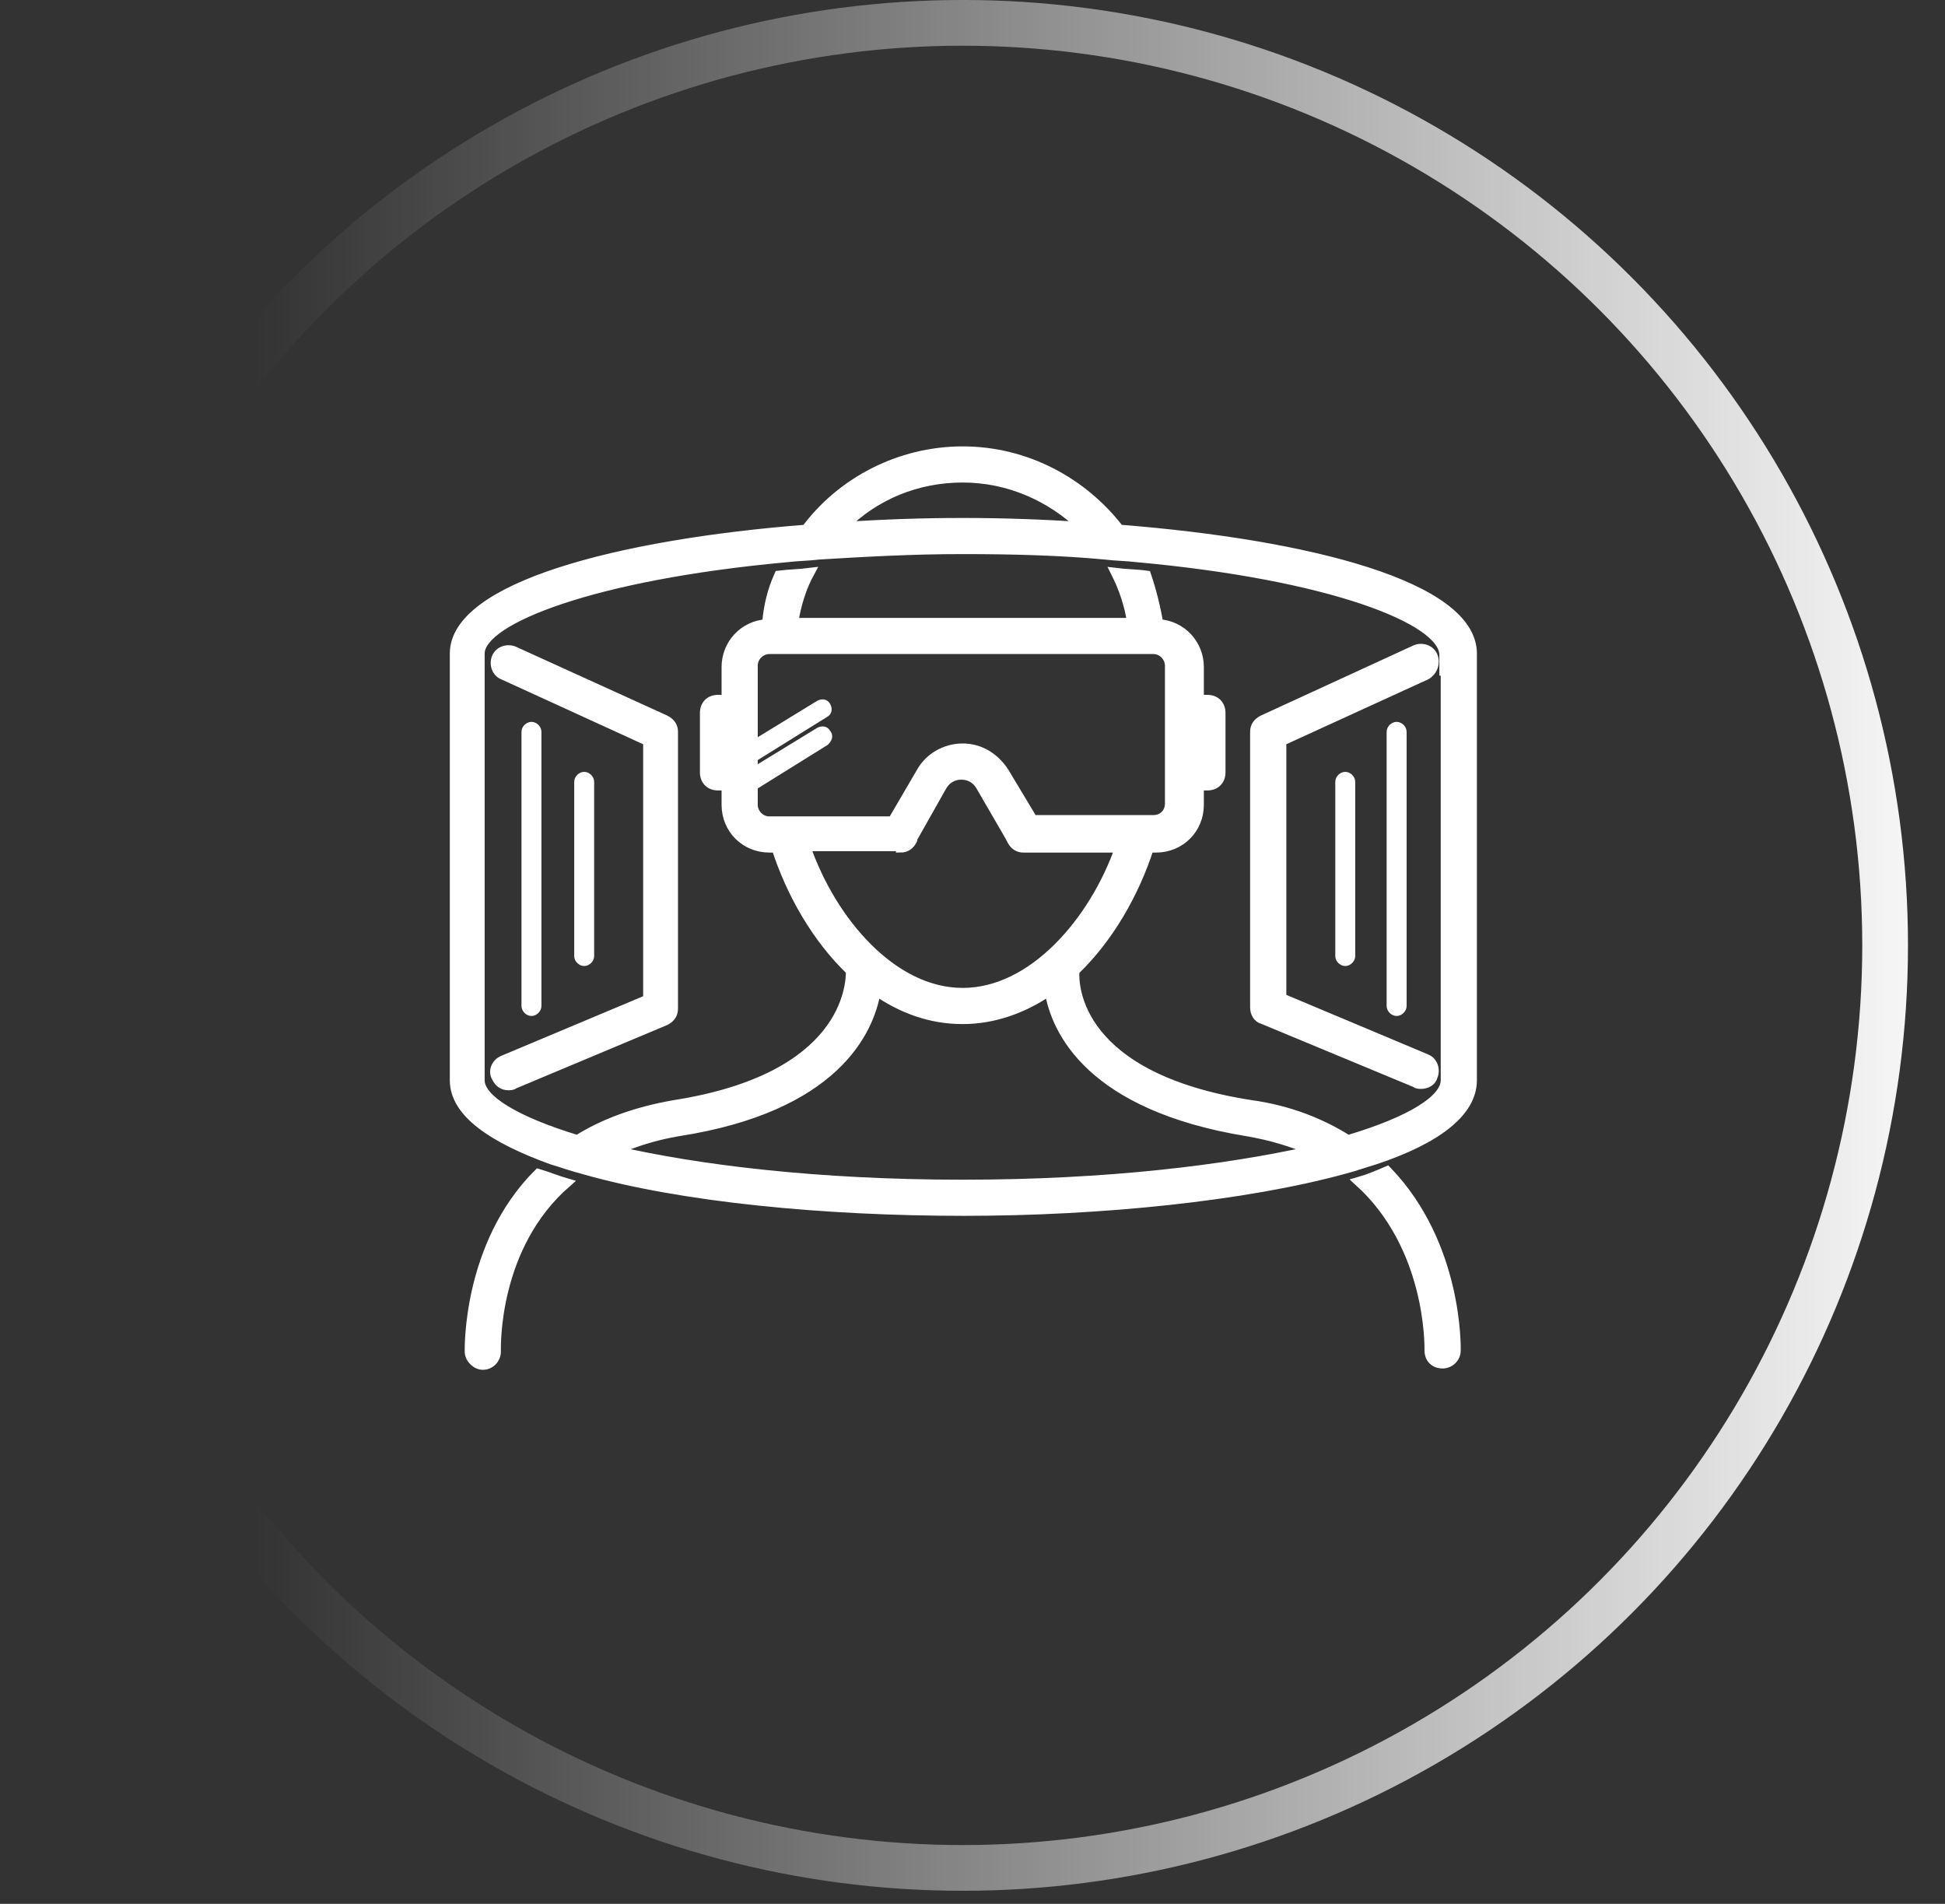 <svg width="47" height="46" viewBox="0 0 47 46" fill="none" xmlns="http://www.w3.org/2000/svg">
<rect x="0" y="0" width="47" height="46" fill="#333333" stroke="none"/>
<circle cx="23.263" cy="22.842" r="22.29" stroke="url(#paint0_linear)" stroke-width="1.105"/>
<g clip-path="url(#clip0)">
<path d="M16.076 17.389L12.418 15.725C12.255 15.66 12.059 15.725 11.993 15.888C11.928 16.052 11.993 16.247 12.156 16.312L15.652 17.911V24.144L12.156 25.612C11.993 25.677 11.895 25.873 11.993 26.036C12.059 26.167 12.156 26.232 12.287 26.232C12.32 26.232 12.385 26.232 12.418 26.2L16.076 24.666C16.207 24.601 16.273 24.503 16.273 24.372V17.683C16.273 17.552 16.207 17.455 16.076 17.389Z" fill="white" stroke="white" stroke-width="0.221"/>
<path d="M12.973 24.306V17.682C12.973 17.617 12.908 17.552 12.843 17.552C12.777 17.552 12.712 17.617 12.712 17.682V24.306C12.712 24.372 12.777 24.437 12.843 24.437C12.908 24.437 12.973 24.372 12.973 24.306Z" fill="white" stroke="white" stroke-width="0.221"/>
<path d="M14.247 23.1V18.89C14.247 18.825 14.182 18.76 14.117 18.76C14.051 18.76 13.986 18.825 13.986 18.89V23.1C13.986 23.165 14.051 23.23 14.117 23.23C14.182 23.23 14.247 23.165 14.247 23.1Z" fill="white" stroke="white" stroke-width="0.221"/>
<path d="M34.631 15.855C34.566 15.692 34.37 15.627 34.207 15.692L30.515 17.389C30.385 17.454 30.319 17.552 30.319 17.682V24.339C30.319 24.47 30.385 24.6 30.515 24.633L34.207 26.166C34.239 26.199 34.305 26.199 34.337 26.199C34.468 26.199 34.599 26.134 34.631 26.003C34.697 25.84 34.631 25.644 34.468 25.579L30.973 24.111V17.911L34.468 16.312C34.631 16.214 34.697 16.018 34.631 15.855Z" fill="white" stroke="white" stroke-width="0.221"/>
<path d="M33.618 17.682V24.306C33.618 24.372 33.684 24.437 33.749 24.437C33.814 24.437 33.88 24.372 33.88 24.306V17.682C33.88 17.617 33.814 17.552 33.749 17.552C33.684 17.552 33.618 17.617 33.618 17.682Z" fill="white" stroke="white" stroke-width="0.221"/>
<path d="M32.377 18.89V23.1C32.377 23.165 32.442 23.23 32.508 23.23C32.573 23.23 32.638 23.165 32.638 23.1V18.89C32.638 18.825 32.573 18.76 32.508 18.76C32.442 18.76 32.377 18.825 32.377 18.89Z" fill="white" stroke="white" stroke-width="0.221"/>
<path d="M11.34 32.66C11.34 32.823 11.503 32.986 11.666 32.986C11.862 32.986 11.993 32.823 11.993 32.66C11.993 32.529 11.928 30.115 13.692 28.581C13.463 28.516 13.234 28.418 13.006 28.352C11.274 30.082 11.34 32.627 11.34 32.66Z" fill="white" stroke="white" stroke-width="0.221"/>
<path d="M32.834 28.549C34.566 30.115 34.533 32.497 34.533 32.628C34.533 32.824 34.664 32.954 34.86 32.954C35.023 32.954 35.187 32.824 35.187 32.628C35.187 32.595 35.252 30.083 33.52 28.288C33.292 28.386 33.063 28.484 32.834 28.549Z" fill="white" stroke="white" stroke-width="0.221"/>
<path d="M27.052 12.788C26.171 11.646 24.799 10.896 23.263 10.896C21.728 10.896 20.323 11.646 19.474 12.788C14.9 13.147 10.98 14.191 10.98 15.79V16.214V26.101C10.98 26.884 11.895 27.504 13.332 28.026C13.561 28.092 13.822 28.189 14.084 28.255C16.468 28.94 19.931 29.266 23.296 29.266C26.628 29.266 30.09 28.907 32.475 28.255C32.736 28.189 32.998 28.092 33.227 28.026C34.697 27.537 35.578 26.884 35.578 26.101V16.214V15.79C35.578 14.159 31.626 13.147 27.052 12.788ZM23.263 11.548C24.374 11.548 25.387 12.005 26.138 12.723C25.191 12.658 24.21 12.625 23.263 12.625C22.316 12.625 21.336 12.658 20.389 12.723C21.14 11.972 22.152 11.548 23.263 11.548ZM23.263 28.614C19.735 28.614 16.86 28.255 14.868 27.798C15.325 27.602 15.815 27.439 16.403 27.341C20.16 26.754 21.009 24.927 21.172 23.948C21.793 24.372 22.479 24.633 23.263 24.633C24.015 24.633 24.733 24.372 25.354 23.948C25.517 24.927 26.366 26.721 30.123 27.341C30.711 27.439 31.234 27.602 31.691 27.798C29.633 28.255 26.791 28.614 23.263 28.614ZM19.964 17.715C19.931 17.65 19.866 17.65 19.8 17.683L18.2 18.662V18.303L19.931 17.226C19.997 17.193 19.997 17.128 19.964 17.063C19.931 16.997 19.866 16.997 19.8 17.03L18.2 18.009V16.084C18.2 15.855 18.396 15.692 18.592 15.692H18.788H27.673H27.869C28.098 15.692 28.261 15.888 28.261 16.084V19.412C28.261 19.64 28.098 19.804 27.869 19.804H27.51H24.962L24.276 18.662C24.047 18.303 23.688 18.074 23.263 18.074C22.838 18.074 22.447 18.303 22.25 18.662L21.564 19.836H19.017H18.592C18.363 19.836 18.2 19.64 18.2 19.445V18.988L19.931 17.911C19.997 17.846 20.029 17.78 19.964 17.715ZM21.761 20.489C21.891 20.489 21.989 20.424 22.055 20.293V20.26L22.773 18.988C22.871 18.825 23.035 18.727 23.23 18.727C23.427 18.727 23.59 18.825 23.688 18.988L24.407 20.228L24.439 20.293C24.505 20.424 24.602 20.489 24.733 20.489H27.052C26.432 22.251 24.962 23.98 23.263 23.98C21.564 23.98 20.095 22.251 19.474 20.456H21.761V20.489ZM34.925 16.214V26.101C34.925 26.558 34.108 27.08 32.573 27.537C31.953 27.145 31.169 26.819 30.221 26.689C26.04 26.036 25.942 23.85 25.974 23.458C26.791 22.675 27.412 21.598 27.771 20.489H27.934C28.523 20.489 28.98 20.032 28.98 19.445V18.988H29.176C29.372 18.988 29.503 18.857 29.503 18.662V17.226C29.503 17.03 29.372 16.899 29.176 16.899H28.98V16.116C28.98 15.562 28.555 15.105 28 15.072C27.934 14.681 27.837 14.289 27.706 13.898C27.477 13.865 27.216 13.865 26.954 13.832C27.151 14.224 27.281 14.615 27.346 15.04H19.18C19.245 14.615 19.376 14.191 19.572 13.832C19.311 13.865 19.082 13.865 18.82 13.898C18.657 14.256 18.559 14.648 18.526 15.072C17.971 15.105 17.547 15.562 17.547 16.116V16.899H17.351C17.154 16.899 17.024 17.03 17.024 17.226V18.662C17.024 18.857 17.154 18.988 17.351 18.988H17.547V19.445C17.547 20.032 18.004 20.489 18.592 20.489H18.755C19.114 21.598 19.735 22.675 20.552 23.458C20.552 23.817 20.454 26.036 16.305 26.689C15.358 26.852 14.574 27.145 13.953 27.537C12.45 27.08 11.601 26.558 11.601 26.101V16.214V15.79C11.601 14.974 14.345 13.898 19.017 13.473C19.278 13.441 19.539 13.441 19.8 13.408C20.878 13.343 22.022 13.277 23.263 13.277C24.505 13.277 25.648 13.31 26.693 13.408C26.954 13.441 27.216 13.441 27.477 13.473C32.148 13.898 34.892 14.974 34.892 15.823V16.214H34.925Z" fill="white" stroke="white" stroke-width="0.221"/>
</g>
<defs>
<linearGradient id="paint0_linear" x1="48.079" y1="22.842" x2="6.131" y2="22.842" gradientUnits="userSpaceOnUse">
<stop stop-color="white"/>
<stop offset="1" stop-color="white" stop-opacity="0"/>
</linearGradient>
<clipPath id="clip0">
<rect width="28" height="24.316" fill="white" transform="translate(9.263 10.315)"/>
</clipPath>
</defs>
</svg>

